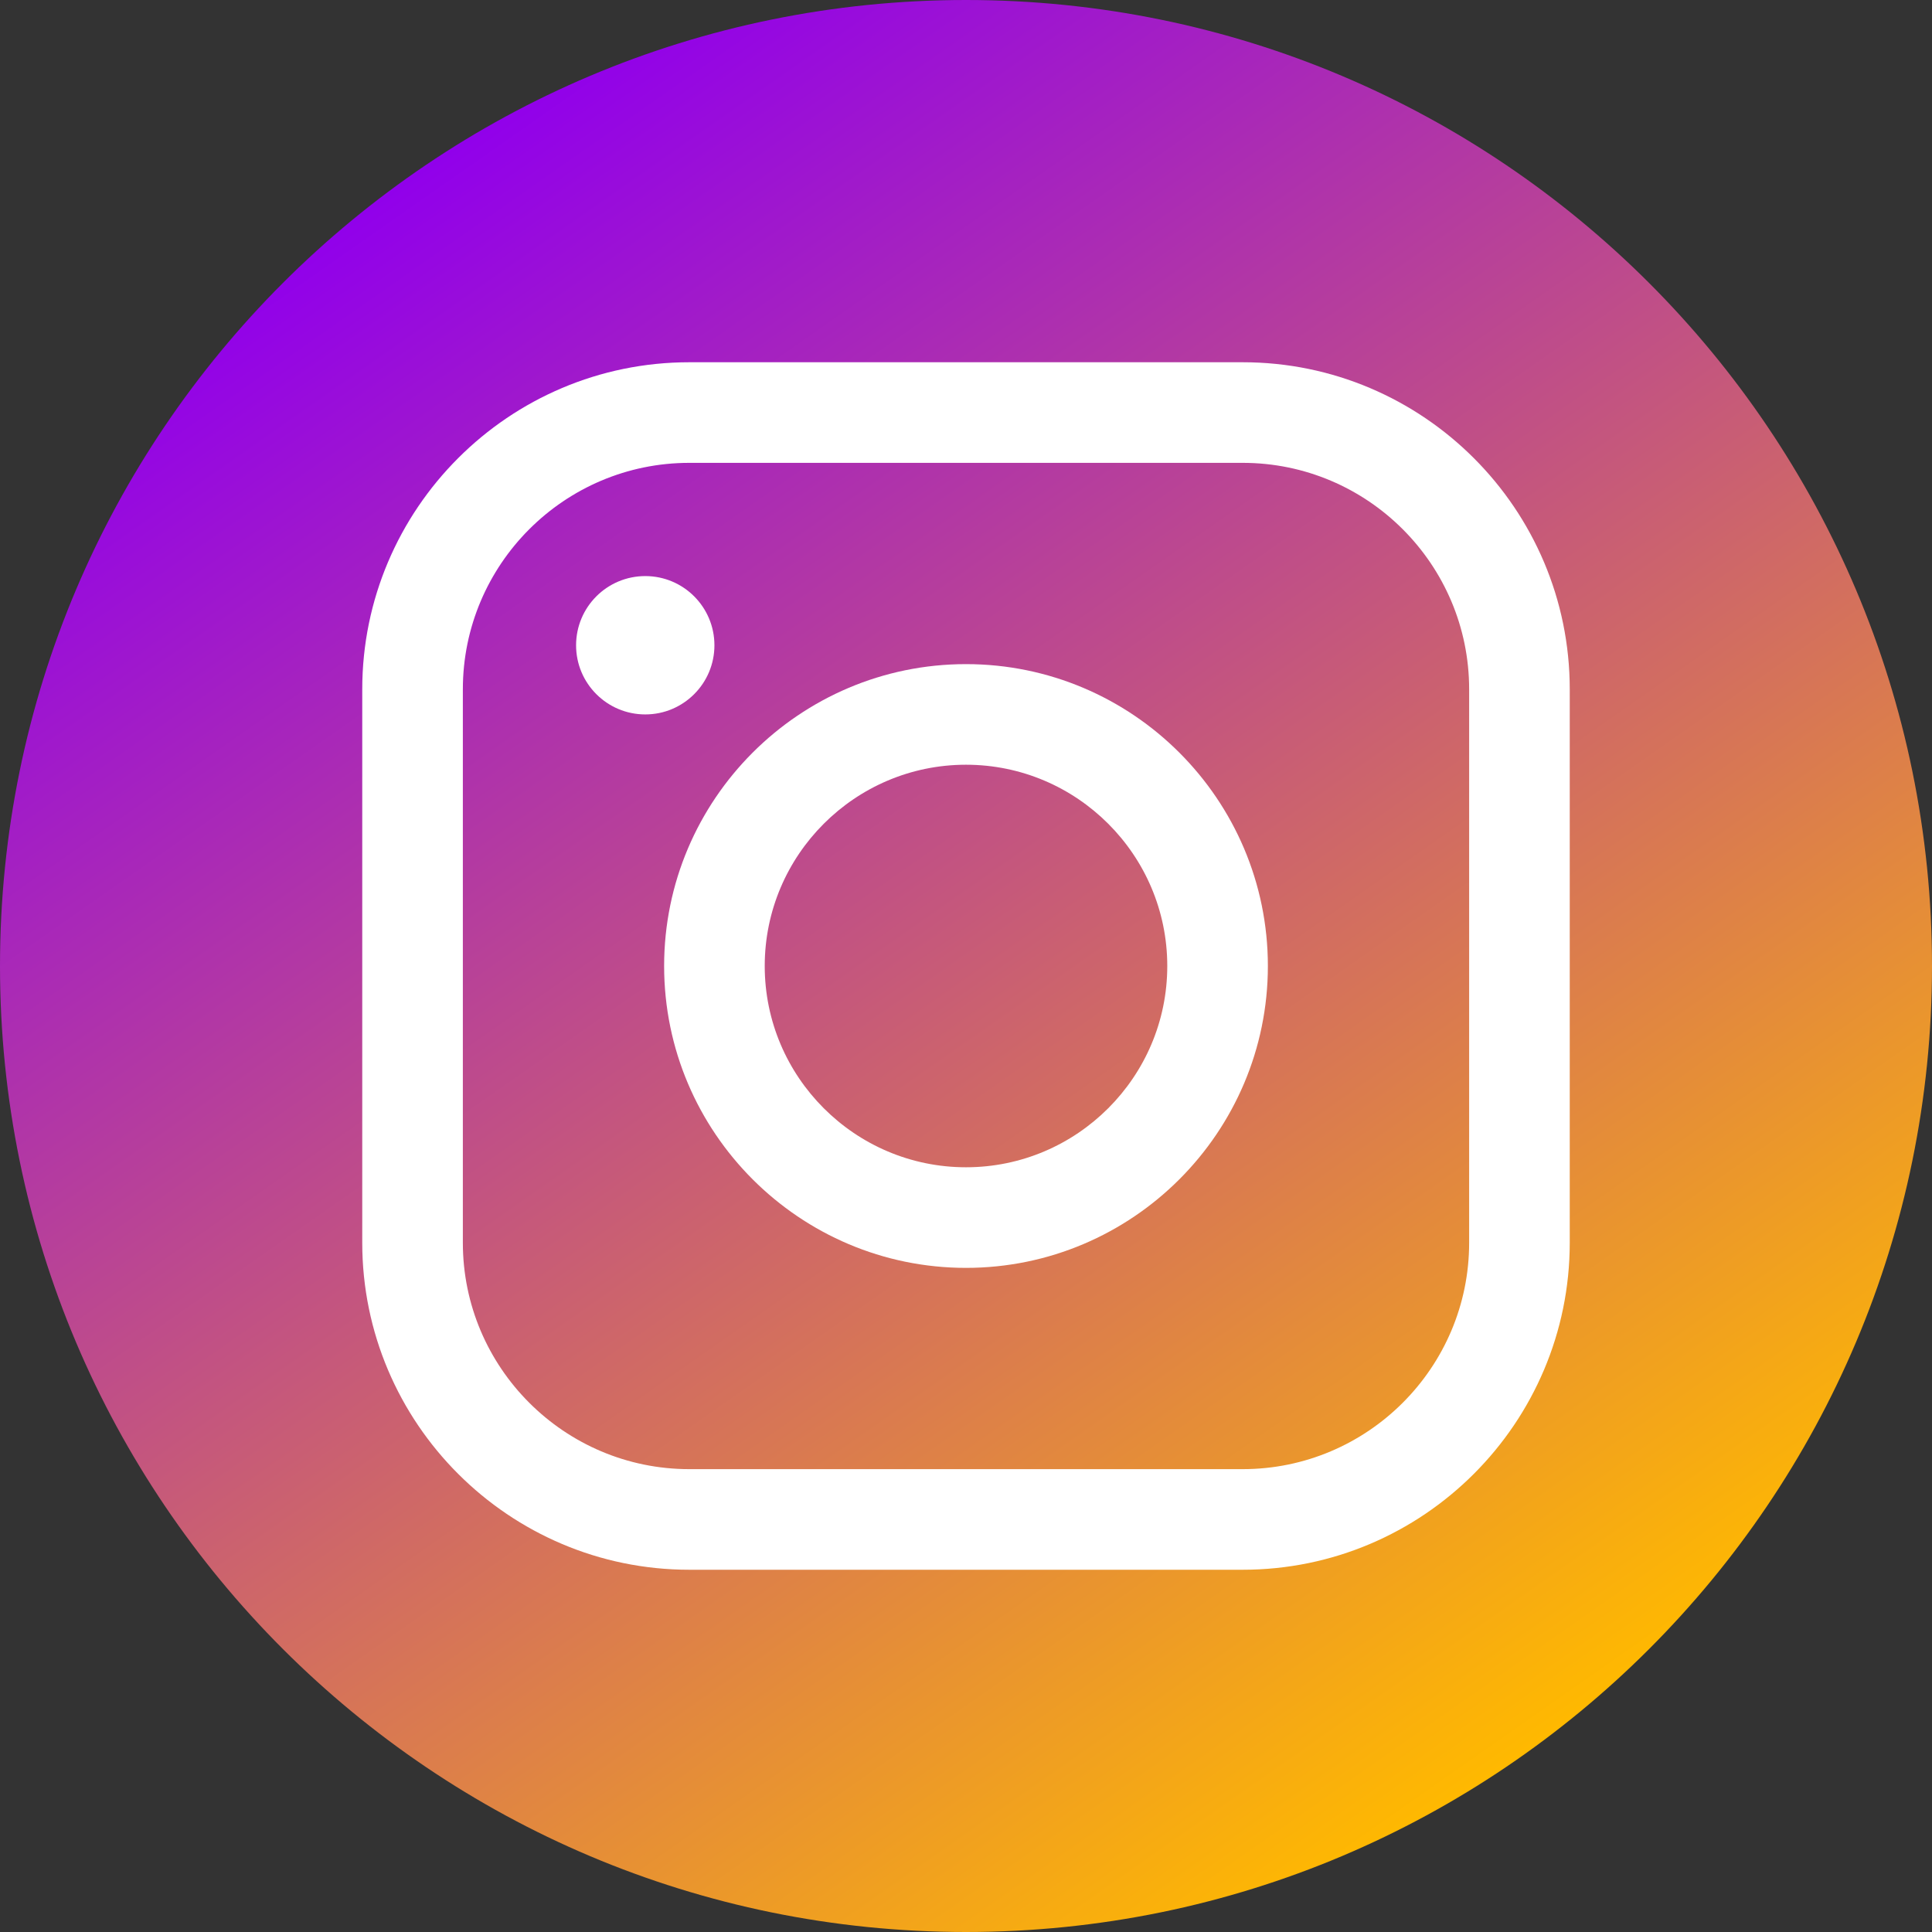 <svg width="28" height="28" viewBox="0 0 28 28" fill="none" xmlns="http://www.w3.org/2000/svg">
<rect x="0" y="0" width="28" height="28" fill="#333333" stroke="none"/>
<path d="M14 28C6.268 28 0 21.732 0 14C0 6.268 6.268 0 14 0C21.732 0 28 6.268 28 14C28 21.732 21.732 28 14 28Z" fill="url(#paint0_linear_45_100)"/>
<path d="M9.99 22.75H18.01C20.624 22.75 22.75 20.624 22.75 18.01V9.99C22.75 7.376 20.624 5.25 18.01 5.25H9.99C7.376 5.25 5.25 7.376 5.25 9.99V18.011C5.25 20.624 7.376 22.75 9.99 22.75ZM18.01 6.708C19.82 6.708 21.292 8.18 21.292 9.99V18.011C21.292 19.82 19.82 21.292 18.01 21.292H9.99C8.18 21.292 6.708 19.82 6.708 18.011V9.99C6.708 8.18 8.18 6.708 9.99 6.708H18.01Z" fill="white"/>
<path d="M14 18.375C16.412 18.375 18.375 16.412 18.375 14C18.375 11.587 16.412 9.625 14 9.625C11.588 9.625 9.625 11.587 9.625 14C9.625 16.412 11.588 18.375 14 18.375ZM14 11.083C15.608 11.083 16.917 12.392 16.917 14C16.917 15.608 15.608 16.917 14 16.917C12.392 16.917 11.083 15.608 11.083 14C11.083 12.392 12.392 11.083 14 11.083Z" fill="white"/>
<path d="M9.352 10.354C8.798 10.354 8.349 9.905 8.349 9.352C8.349 8.798 8.798 8.349 9.352 8.349C9.905 8.349 10.354 8.798 10.354 9.352C10.354 9.905 9.905 10.354 9.352 10.354Z" fill="white"/>
<defs>
<linearGradient id="paint0_linear_45_100" x1="22.031" y1="25.469" x2="5.969" y2="2.531" gradientUnits="userSpaceOnUse">
<stop stop-color="#FFB900"/>
<stop offset="1" stop-color="#9100EB"/>
</linearGradient>
</defs>
</svg>
